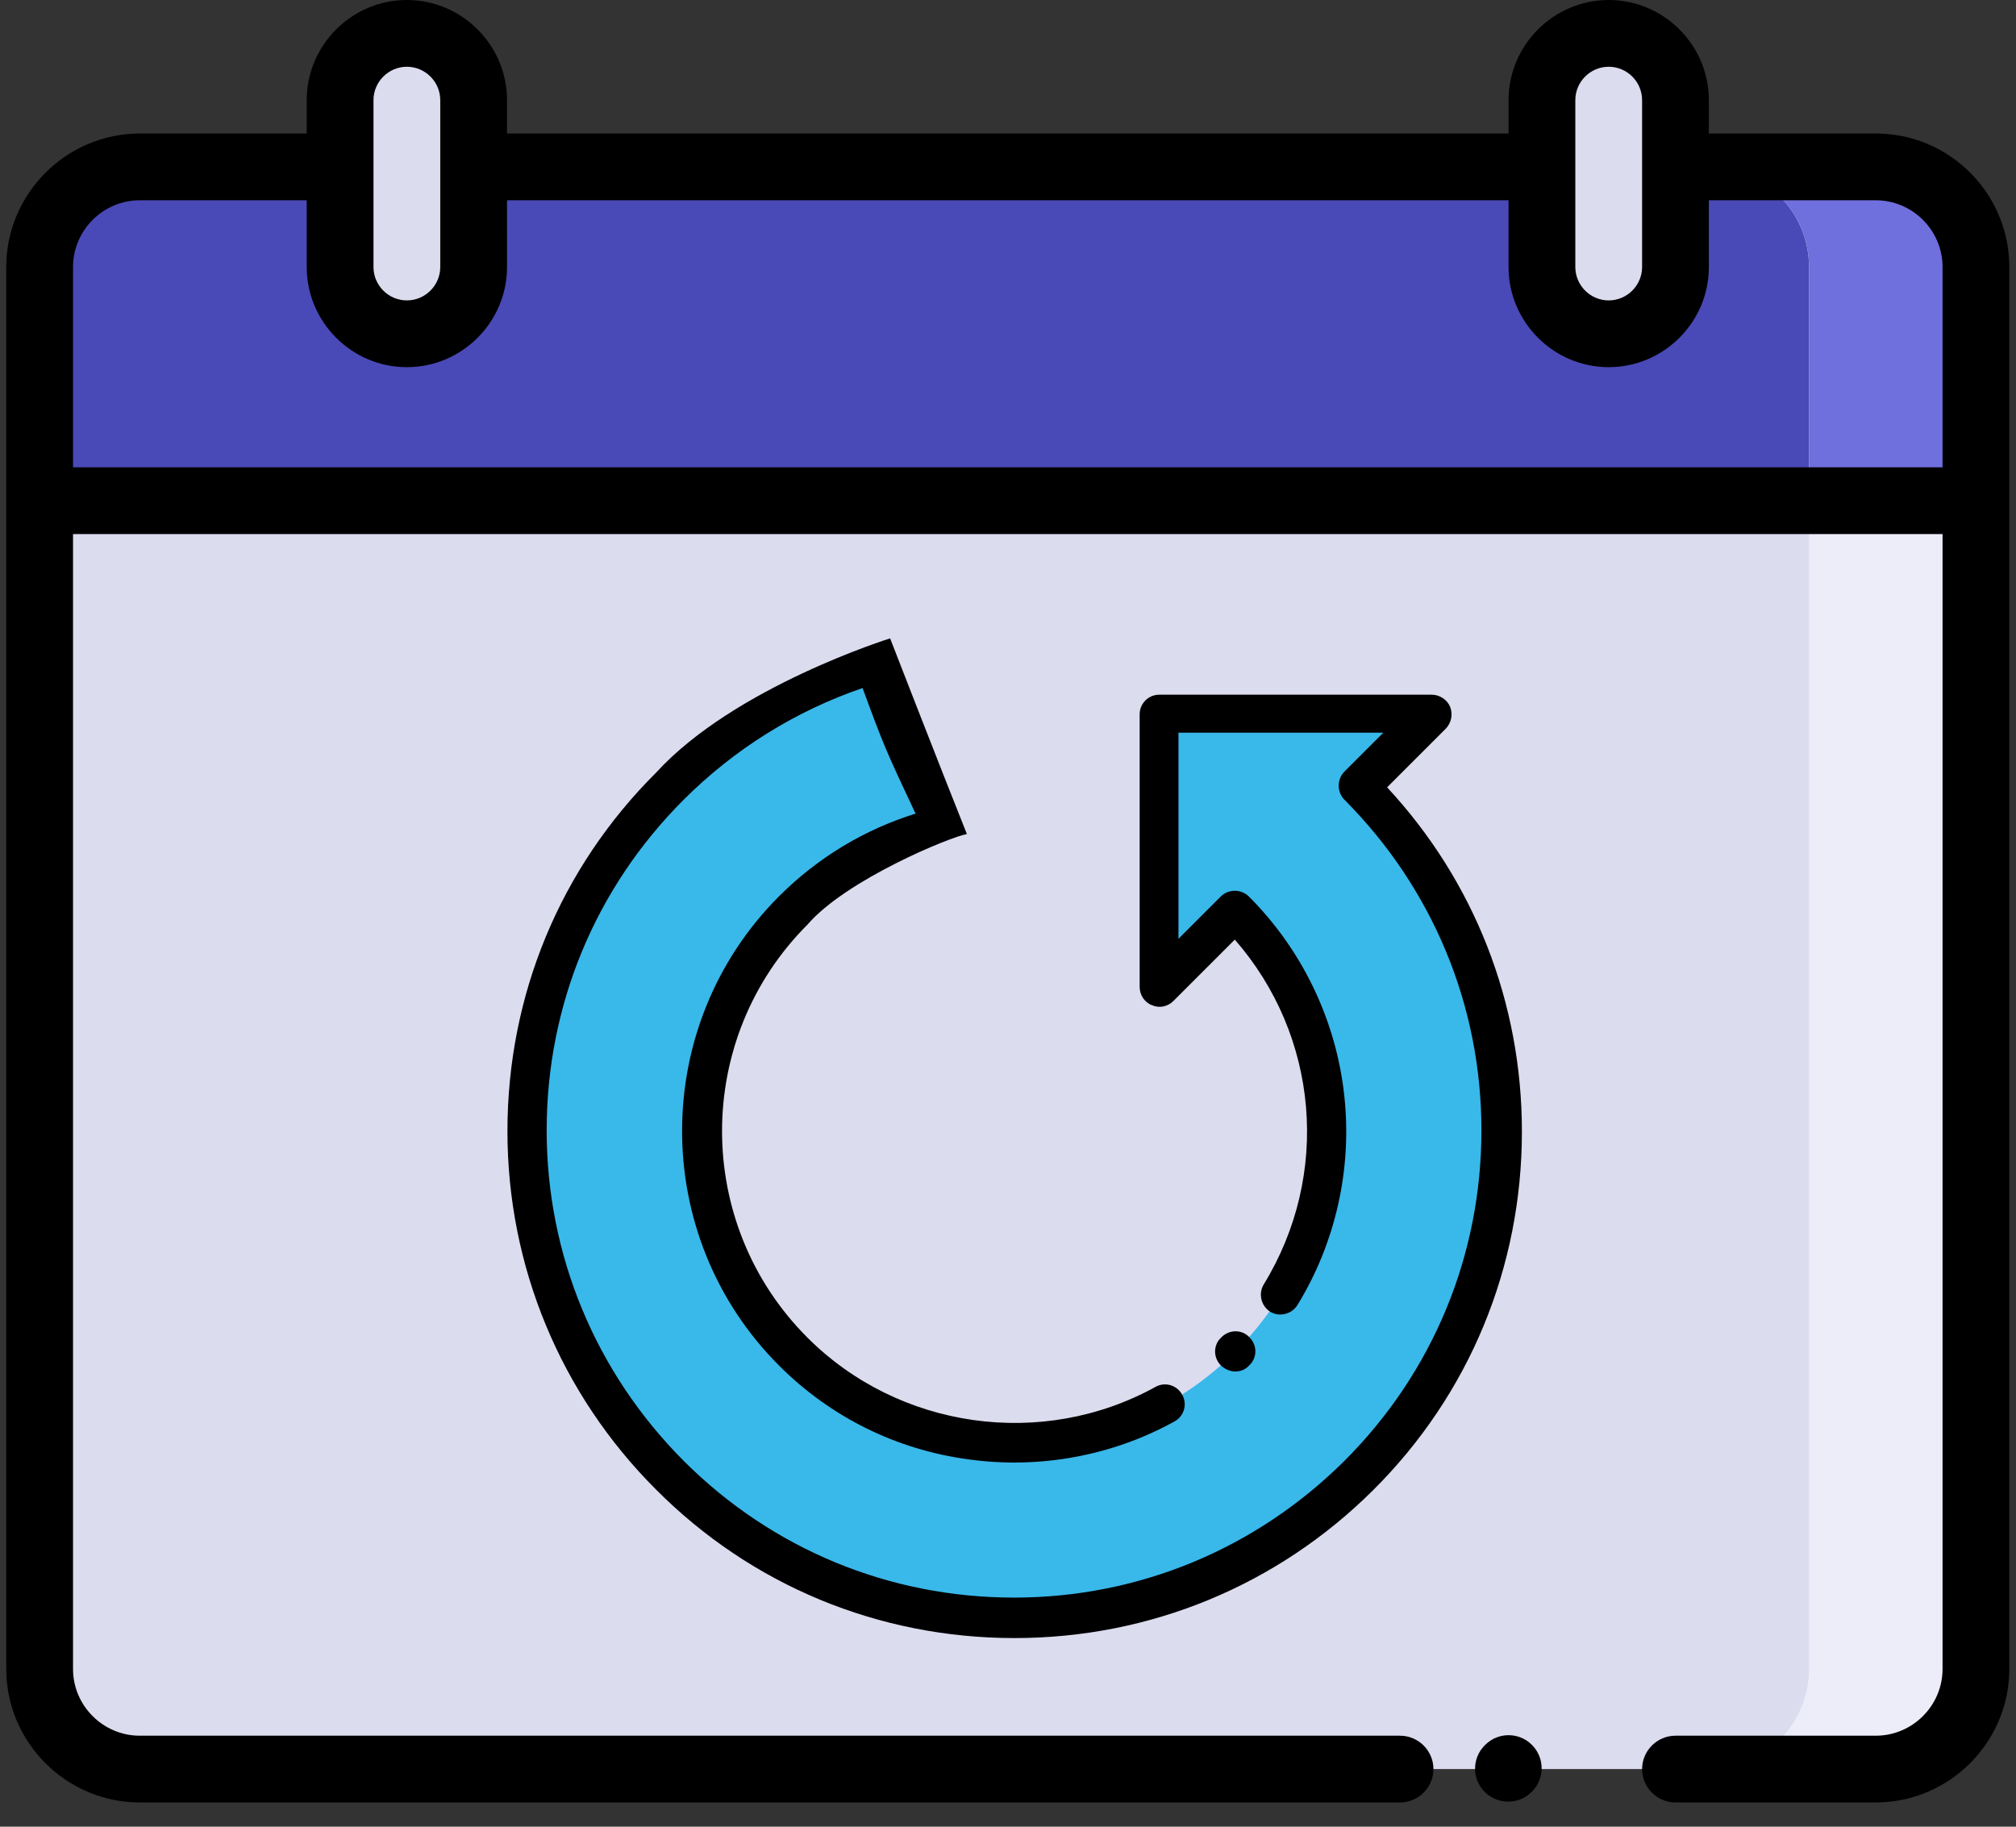 <?xml version="1.0" encoding="utf-8"?>
<!-- Generator: Adobe Illustrator 25.1.0, SVG Export Plug-In . SVG Version: 6.00 Build 0)  -->
<svg version="1.1" id="Layer_1" xmlns="http://www.w3.org/2000/svg" xmlns:xlink="http://www.w3.org/1999/xlink" x="0px" y="0px"
	 viewBox="0 0 483.1 437.8" style="enable-background:new 0 0 483.1 437.8;" xml:space="preserve">
<rect x="0" y="0" width="483.1" height="437.8" fill="#333333" stroke="none"/>
<style type="text/css">
	.st0{fill:#DCDCEF;}
	.st1{fill:#4949B7;}
	.st2{fill:#EDEDF9;}
	.st3{fill:#6F6FDD;}
	.st4{fill:#39B8EA;}
</style>
<g>
	<path class="st0" d="M473.5,64v336c0,13.3-10.8,24-24,24h-416c-13.2,0-24-10.8-24-24V64c0-13.3,10.8-24,24-24h416
		C462.8,40,473.5,50.8,473.5,64z"/>
	<path class="st1" d="M449.5,40c13.3,0,24,10.8,24,24v56H9.5V64c0-13.3,10.8-24,24-24H449.5z"/>
	<path class="st2" d="M473.5,64v336c0,13.3-10.8,24-24,24h-40c13.3,0,24-10.8,24-24V64c0-13.3-10.8-24-24-24h40
		C462.8,40,473.5,50.8,473.5,64z"/>
	<path class="st3" d="M473.5,64v56h-40V64c0-13.3-10.8-24-24-24h40C462.8,40,473.5,50.8,473.5,64z"/>
	<path class="st0" d="M113.5,24v40c0,8.8-7.2,16-16,16c-8.8,0-16-7.1-16-16V24c0-8.8,7.2-16,16-16C106.3,8,113.5,15.1,113.5,24z"/>
	<path class="st0" d="M401.5,24v40c0,8.8-7.2,16-16,16c-8.8,0-16-7.1-16-16V24c0-8.8,7.2-16,16-16C394.3,8,401.5,15.1,401.5,24z"/>
	<path d="M449.5,32h-40v-8c0-13.2-10.8-24-24-24s-24,10.8-24,24v8h-240v-8c0-13.2-10.8-24-24-24s-24,10.8-24,24v8h-40
		c-17.6,0-32,14.4-32,32v336c0,17.6,14.4,32,32,32h302c4.4,0,8-3.6,8-8s-3.6-8-8-8h-302c-8.8,0-16-7.2-16-16V128h448v272
		c0,8.8-7.2,16-16,16h-48c-4.4,0-8,3.6-8,8s3.6,8,8,8h48c17.6,0,32-14.4,32-32c0-14.6,0-319.9,0-336C481.5,46.4,467.2,32,449.5,32z
		 M377.5,24c0-4.4,3.6-8,8-8s8,3.6,8,8v40c0,4.4-3.6,8-8,8s-8-3.6-8-8V24z M89.5,24c0-4.4,3.6-8,8-8s8,3.6,8,8v40c0,4.4-3.6,8-8,8
		s-8-3.6-8-8V24z M17.5,112V64c0-8.8,7.2-16,16-16h40v16c0,13.2,10.8,24,24,24s24-10.8,24-24V48h240v16c0,13.2,10.8,24,24,24
		s24-10.8,24-24V48h40c8.8,0,16,7.2,16,16v48H17.5z"/>
</g>
<g>
	<path class="st4" d="M325.7,188.6l17.4-17.4h-65.3v65.3l18.2-18.2c29.2,29.2,29.2,76.6,0,105.7c-29.2,29.2-76.6,29.2-105.7,0
		c-29.2-29.2-29.2-76.6,0-105.7c9.9-9.9,21.8-16.4,34.4-19.6c8.9-2.3-10.2-41.7-23.3-36.6c-15.1,5.8-29,14.7-40.7,26.5
		c-22.1,22.1-34.2,51.4-34.2,82.6c0,31.2,12.1,60.5,34.2,82.6s51.4,34.2,82.6,34.2c31.2,0,60.5-12.1,82.6-34.2
		c22.1-22.1,34.2-51.4,34.2-82.6C359.9,239.9,347.7,210.6,325.7,188.6z"/>
	<path d="M243.1,392.6C243.1,392.6,243.1,392.6,243.1,392.6c-32.5,0-63-12.6-85.9-35.6c-22.9-22.9-35.6-53.5-35.6-85.9
		c0-32.5,12.6-63,35.6-85.9c18.8-20.6,56.1-32.2,56.1-32.2s11.8,30.4,18.4,46.9c-3.8,0.6-28.9,10.9-38.2,21.7
		c-27.3,27.3-27.3,71.7,0,99c21.9,21.9,56.2,26.8,83.4,11.8c2.3-1.3,5.2-0.4,6.4,1.9c1.3,2.3,0.4,5.2-1.9,6.4
		c-14.8,8.2-32.2,11.4-49.1,9.1c-17.4-2.3-33.2-10.1-45.6-22.5c-31-31-31-81.5,0-112.5c9.3-9.3,20.5-16,32.7-19.8
		c-7.1-15.1-7.6-16.2-12.7-30.1c-16,5.5-30.6,14.5-42.9,26.8c-21.2,21.2-32.8,49.3-32.8,79.2c0,29.9,11.7,58,32.8,79.2
		c21.2,21.2,49.3,32.8,79.2,32.8c29.9,0,58-11.7,79.2-32.8c21.2-21.2,32.8-49.3,32.8-79.2c0-29.9-11.7-58-32.8-79.2
		c-0.9-0.9-1.4-2.1-1.4-3.4s0.5-2.5,1.4-3.4l9.3-9.3h-49.1V225l10.1-10.1c0.9-0.9,2.1-1.4,3.4-1.4s2.5,0.5,3.4,1.4
		c12.7,12.7,20.8,29.5,22.8,47.4c2,17.6-2,35.5-11.2,50.5c-1.4,2.2-4.3,2.9-6.5,1.6c-2.2-1.4-2.9-4.3-1.6-6.5
		c16.2-26.4,13.2-59.7-6.9-82.7l-14.7,14.7c-1.4,1.4-3.4,1.8-5.2,1c-1.8-0.7-2.9-2.5-2.9-4.4v-65.3c0-2.6,2.1-4.7,4.7-4.7h65.3
		c1.9,0,3.7,1.2,4.4,2.9c0.7,1.8,0.3,3.8-1,5.2l-14.1,14.1c20.9,22.5,32.3,51.6,32.3,82.5c0,32.5-12.6,63-35.6,85.9
		C306.1,380,275.6,392.6,243.1,392.6z"/>
	<path d="M296,328.7c-1.2,0-2.4-0.5-3.4-1.4c-1.9-1.9-1.9-4.9,0-6.7l0.1-0.1c1.9-1.9,4.9-1.9,6.7,0c1.9,1.9,1.9,4.9,0,6.7l-0.1,0.1
		C298.4,328.3,297.2,328.7,296,328.7z"/>
</g>
<path d="M361.4,431.8c-2,0-4.1-0.8-5.6-2.3c-3.1-3.1-3.1-8.1,0-11.2l0.1-0.1c3.1-3.1,8.1-3.1,11.2,0c3.1,3.1,3.1,8.1,0,11.2
	l-0.1,0.1C365.4,431.1,363.4,431.8,361.4,431.8z"/>
</svg>
